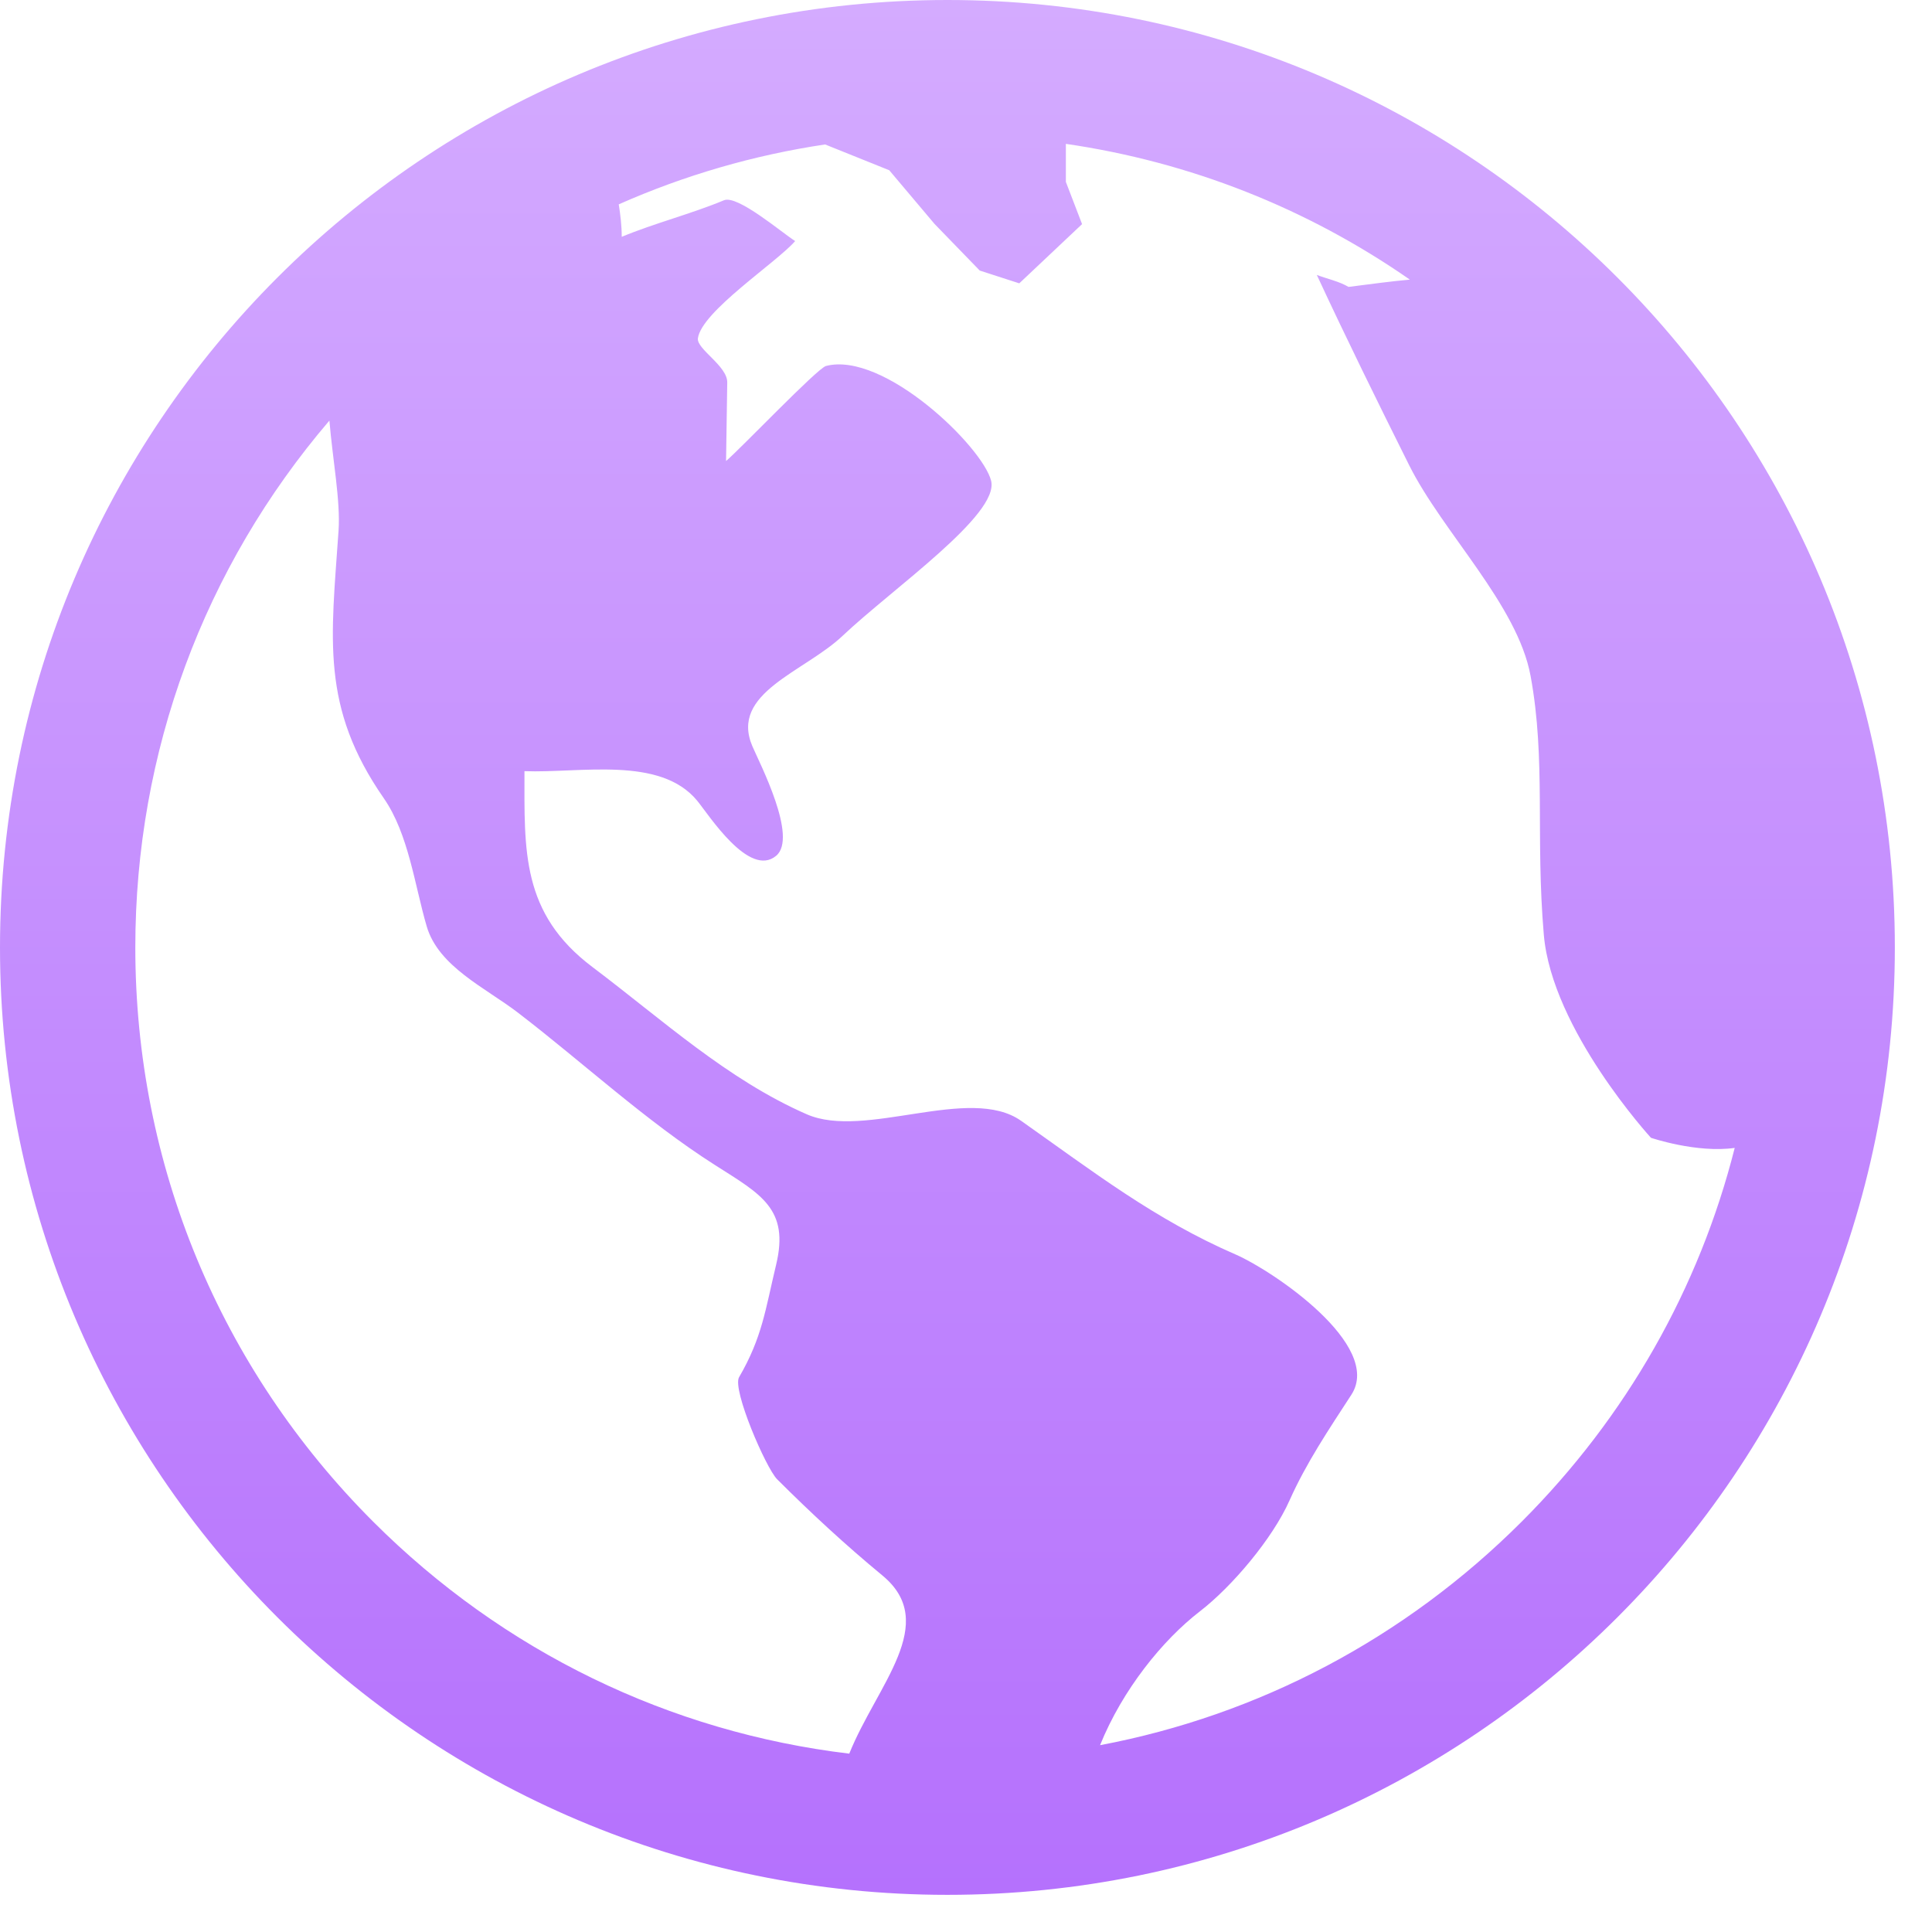 <svg width="26" height="26" viewBox="0 0 26 26" fill="none" xmlns="http://www.w3.org/2000/svg">
<path d="M12.75 0C5.708 0 0 5.708 0 12.75C0 19.792 5.708 25.5 12.75 25.5C19.792 25.5 25.5 19.792 25.5 12.75C25.5 5.708 19.792 0 12.75 0ZM11.429 23.6C9.01 23.31 6.772 22.227 5.022 20.478C2.958 18.413 1.821 15.669 1.821 12.75C1.821 10.122 2.743 7.636 4.433 5.66C4.476 6.182 4.584 6.742 4.556 7.142C4.456 8.601 4.312 9.514 5.166 10.744C5.498 11.223 5.58 11.911 5.742 12.465C5.9 13.008 6.533 13.293 6.969 13.627C7.849 14.302 8.691 15.086 9.624 15.68C10.24 16.072 10.625 16.267 10.445 17.019C10.3 17.623 10.259 17.996 9.946 18.534C9.851 18.699 10.307 19.755 10.458 19.907C10.918 20.366 11.374 20.788 11.875 21.202C12.652 21.844 11.8 22.677 11.429 23.6ZM20.478 20.478C18.906 22.049 16.941 23.082 14.804 23.486C15.107 22.737 15.646 22.072 16.146 21.686C16.581 21.351 17.126 20.705 17.353 20.194C17.581 19.683 17.881 19.24 18.186 18.77C18.619 18.102 17.118 17.095 16.632 16.884C15.537 16.409 14.713 15.768 13.741 15.083C13.048 14.595 11.641 15.338 10.858 14.996C9.787 14.528 8.904 13.715 7.973 13.014C7.012 12.29 7.058 11.446 7.058 10.378C7.811 10.406 8.882 10.17 9.382 10.775C9.539 10.966 10.082 11.82 10.445 11.517C10.741 11.269 10.225 10.275 10.125 10.042C9.818 9.324 10.824 9.044 11.339 8.557C12.011 7.921 13.452 6.925 13.338 6.47C13.224 6.014 11.896 4.724 11.116 4.925C10.999 4.956 9.97 6.035 9.771 6.204C9.776 5.852 9.782 5.5 9.787 5.148C9.791 4.925 9.372 4.697 9.392 4.553C9.441 4.191 10.45 3.533 10.701 3.244C10.525 3.134 9.925 2.619 9.743 2.695C9.304 2.878 8.807 3.004 8.367 3.187C8.367 3.035 8.349 2.892 8.327 2.75C9.212 2.358 10.146 2.087 11.104 1.944L11.967 2.291L12.577 3.014L13.185 3.641L13.717 3.813L14.562 3.016L14.344 2.448V1.936C16.014 2.179 17.592 2.802 18.973 3.763C18.726 3.785 18.454 3.822 18.148 3.861C18.021 3.786 17.859 3.752 17.721 3.7C18.121 4.561 18.539 5.409 18.963 6.259C19.416 7.166 20.422 8.139 20.598 9.097C20.806 10.226 20.662 11.251 20.776 12.579C20.885 13.858 22.218 15.312 22.218 15.312C22.218 15.312 22.833 15.521 23.345 15.448C22.868 17.335 21.89 19.066 20.478 20.478Z" fill="url(#paint0_linear_1072_85004)"/>
<defs>
<linearGradient id="paint0_linear_1072_85004" x1="12.75" y1="0" x2="12.75" y2="25.5" gradientUnits="userSpaceOnUse">
<stop stop-color="#D4ABFF"/>
<stop offset="1" stop-color="#B571FD"/>
</linearGradient>
</defs>
</svg>
